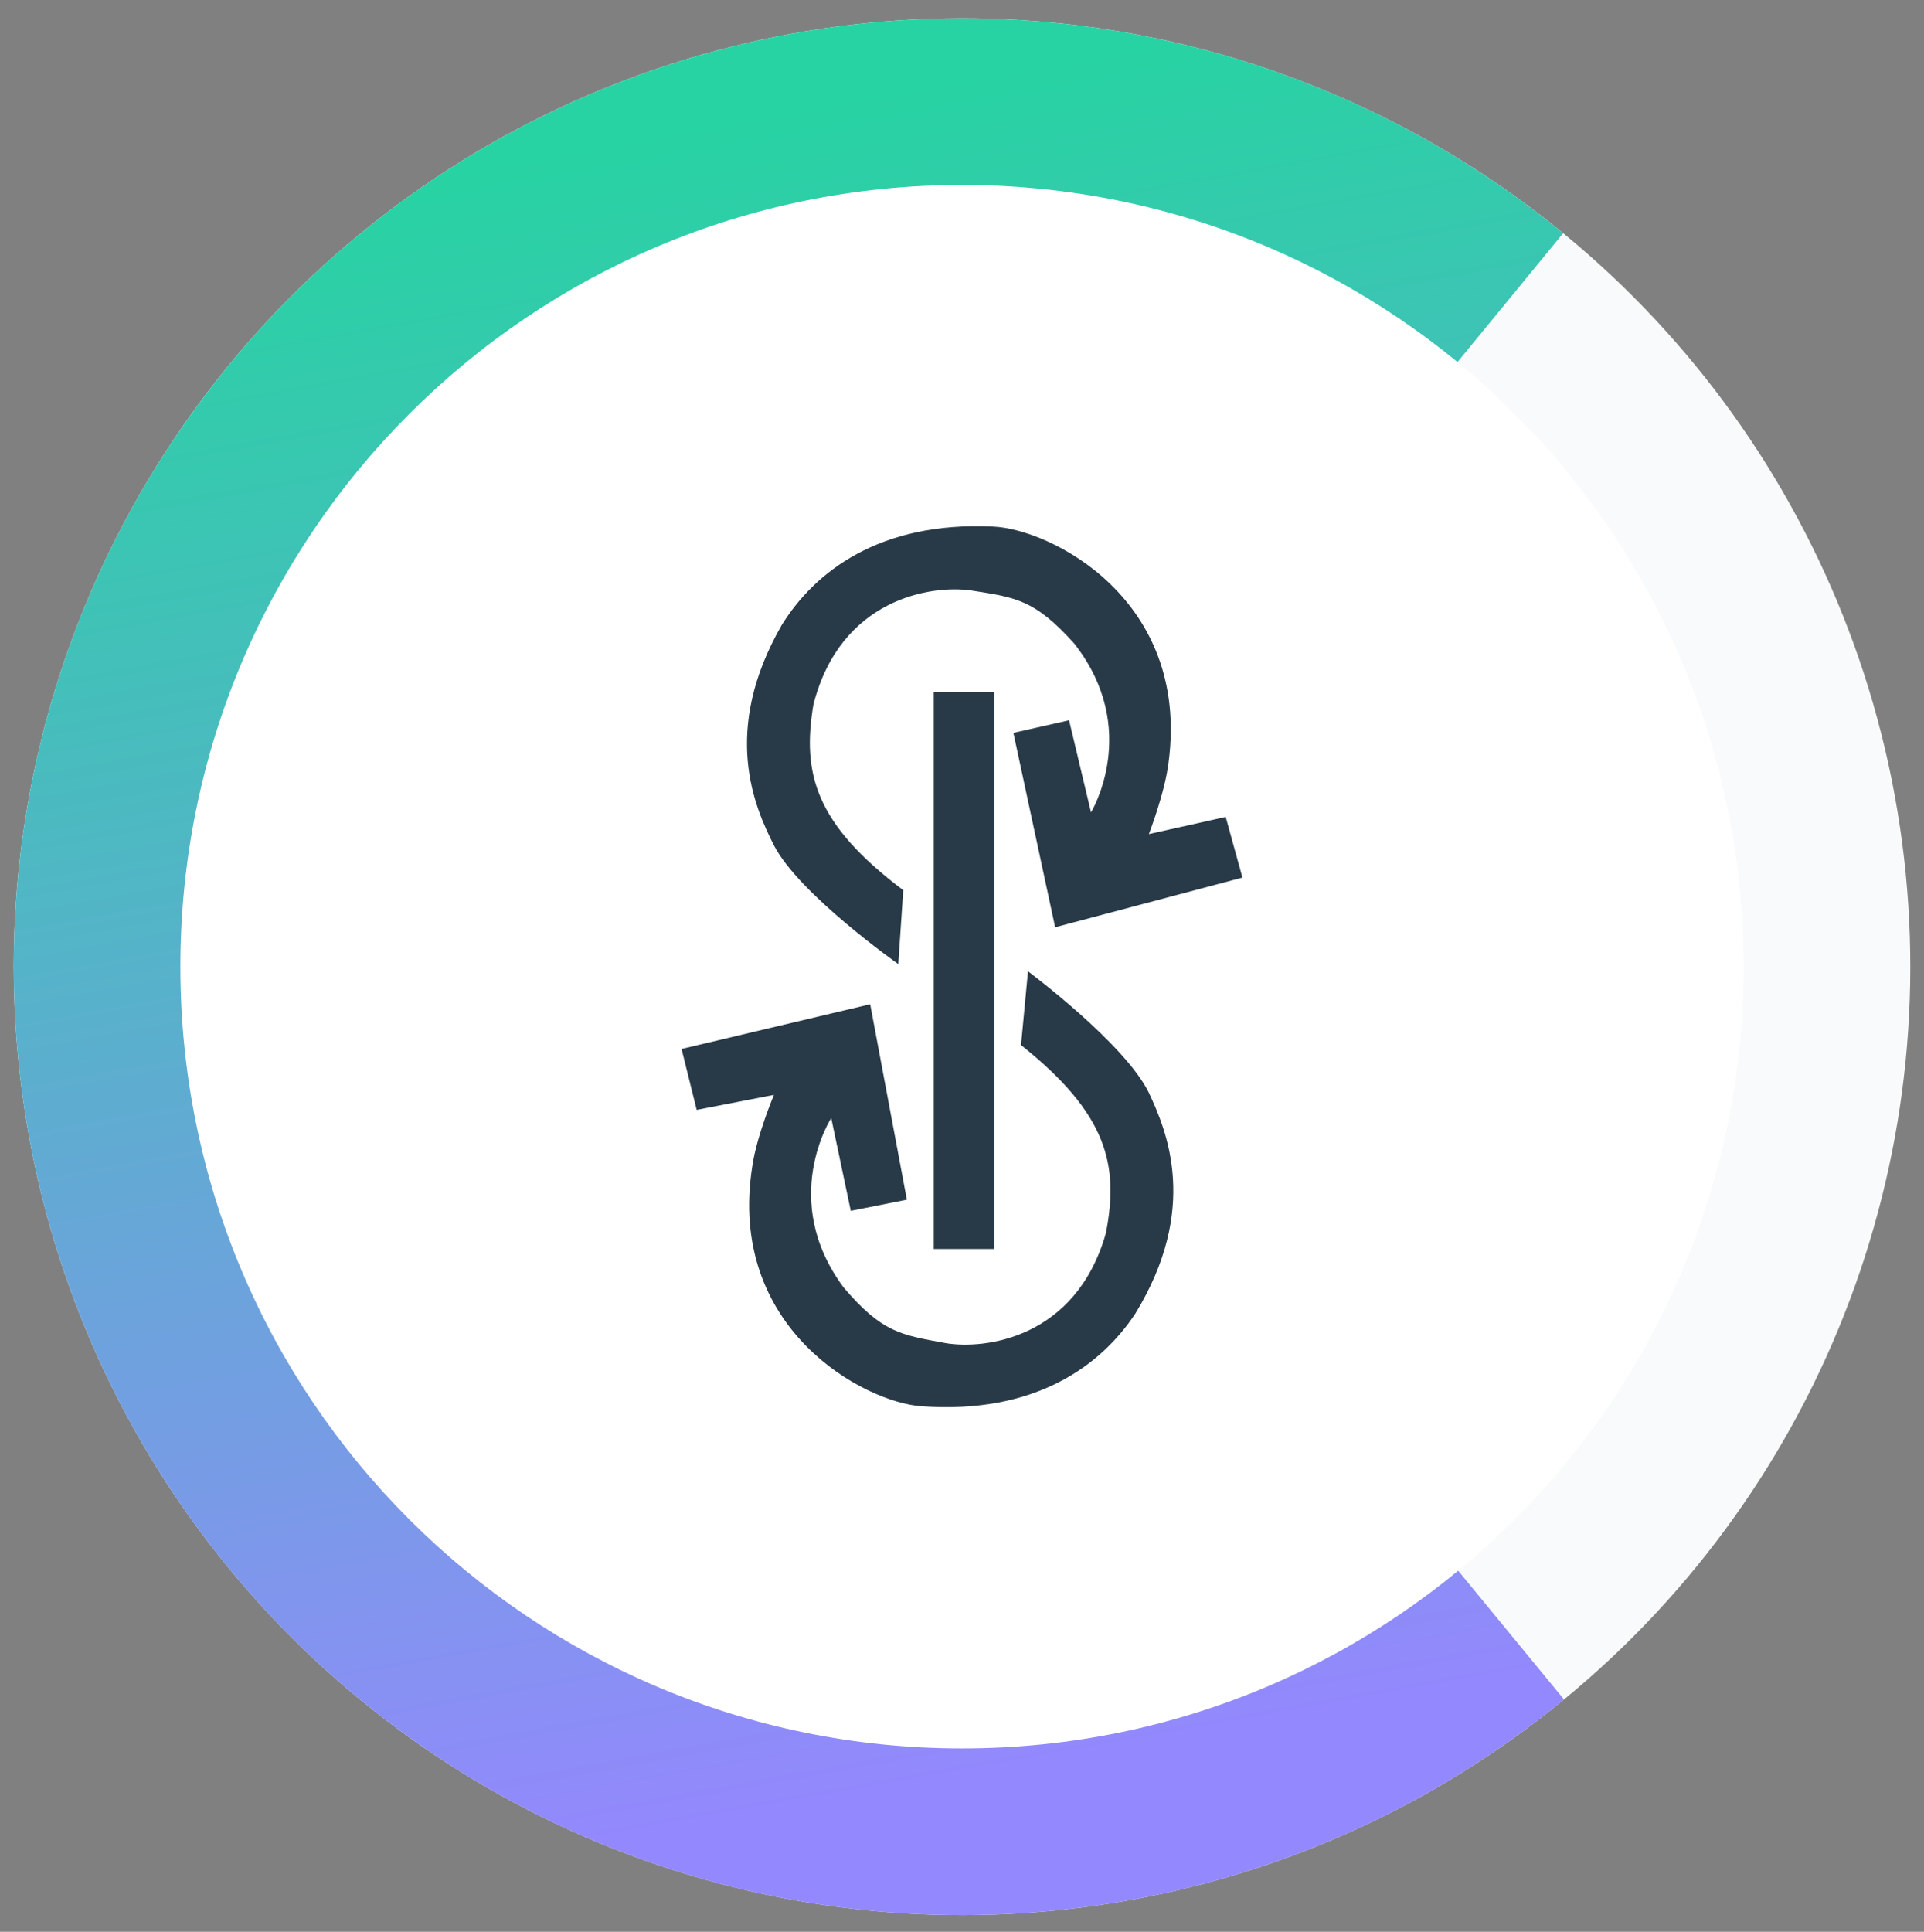 <svg width="256" height="257" viewBox="0 0 256 257" fill="none" xmlns="http://www.w3.org/2000/svg">
<rect x="0" y="0" width="256" height="257" fill="#808080" stroke="none"/>
<g clip-path="url(#clip0)">
<circle cx="128" cy="128.604" r="126.175" transform="rotate(-5.658 128 128.604)" fill="#F9FAFB"/>
<path d="M208.101 226.092C188.82 241.934 165.274 251.703 140.44 254.164C107.14 257.463 73.892 247.399 48.012 226.185C22.132 204.971 5.74 174.345 2.44 141.044C-0.02 116.211 4.939 91.206 16.689 69.191C28.44 47.175 46.456 29.139 68.457 17.363C90.459 5.586 115.458 0.598 140.294 3.03C165.131 5.462 188.688 15.203 207.988 31.023L182.537 62.072C169.378 51.285 153.316 44.643 136.382 42.985C119.449 41.327 102.404 44.728 87.403 52.758C72.401 60.787 60.118 73.085 52.106 88.095C44.094 103.105 40.714 120.154 42.391 137.086C44.641 159.791 55.818 180.672 73.463 195.136C91.109 209.6 113.777 216.463 136.482 214.213C153.414 212.535 169.468 205.875 182.614 195.073L208.101 226.092Z" fill="url(#paint0_linear)"/>
<path d="M128 232.604C185.438 232.604 232 186.042 232 128.604C232 71.166 185.438 24.604 128 24.604C70.562 24.604 24 71.166 24 128.604C24 186.042 70.562 232.604 128 232.604Z" fill="white"/>
<path d="M124.242 166.158V92.066H132.31V166.158H124.242Z" fill="#283947"/>
<path d="M165.313 116.751L140.396 123.359L134.839 97.498L142.248 95.824L145.169 108.077C145.169 108.077 151.902 97.035 142.925 85.6C137.635 79.723 135.124 79.474 129.193 78.547C123.975 77.799 111.846 79.563 108.23 93.722C106.698 102.841 108.426 109.591 120.181 118.425L119.522 128.257C119.522 128.257 106.396 119.013 103.012 112.53C100.393 107.401 95.905 97.266 104.009 83.16C108.372 76.107 116.975 69.339 132.132 70.052C139.755 70.372 158.367 79.687 155.482 101.452C154.983 105.53 152.863 110.963 152.863 110.963L163.087 108.683L165.313 116.751Z" fill="#283947"/>
<path d="M151.083 174.725C146.523 181.653 137.742 188.19 122.621 187.085C114.998 186.569 96.653 176.755 100.109 155.08C100.714 151.019 102.976 145.658 102.976 145.658L92.699 147.653L90.687 139.549L115.782 133.6L120.662 159.604L113.199 161.082L110.599 148.739C110.599 148.739 103.582 159.586 112.238 171.27C117.367 177.29 119.861 177.592 125.791 178.679C130.974 179.569 143.157 178.109 147.146 164.056C148.91 154.991 147.36 148.187 135.854 139.032L136.781 129.219C136.781 129.219 149.658 138.801 152.864 145.373C155.321 150.591 159.543 160.85 151.083 174.725V174.725Z" fill="#283947"/>
</g>
<defs>
<linearGradient id="paint0_linear" x1="96.456" y1="15.572" x2="136.022" y2="234.931" gradientUnits="userSpaceOnUse">
<stop stop-color="#27D3A2"/>
<stop offset="1" stop-color="#9388FD"/>
</linearGradient>
<clipPath id="clip0">
<rect width="256" height="256" fill="white" transform="translate(0 0.604)"/>
</clipPath>
</defs>
</svg>
